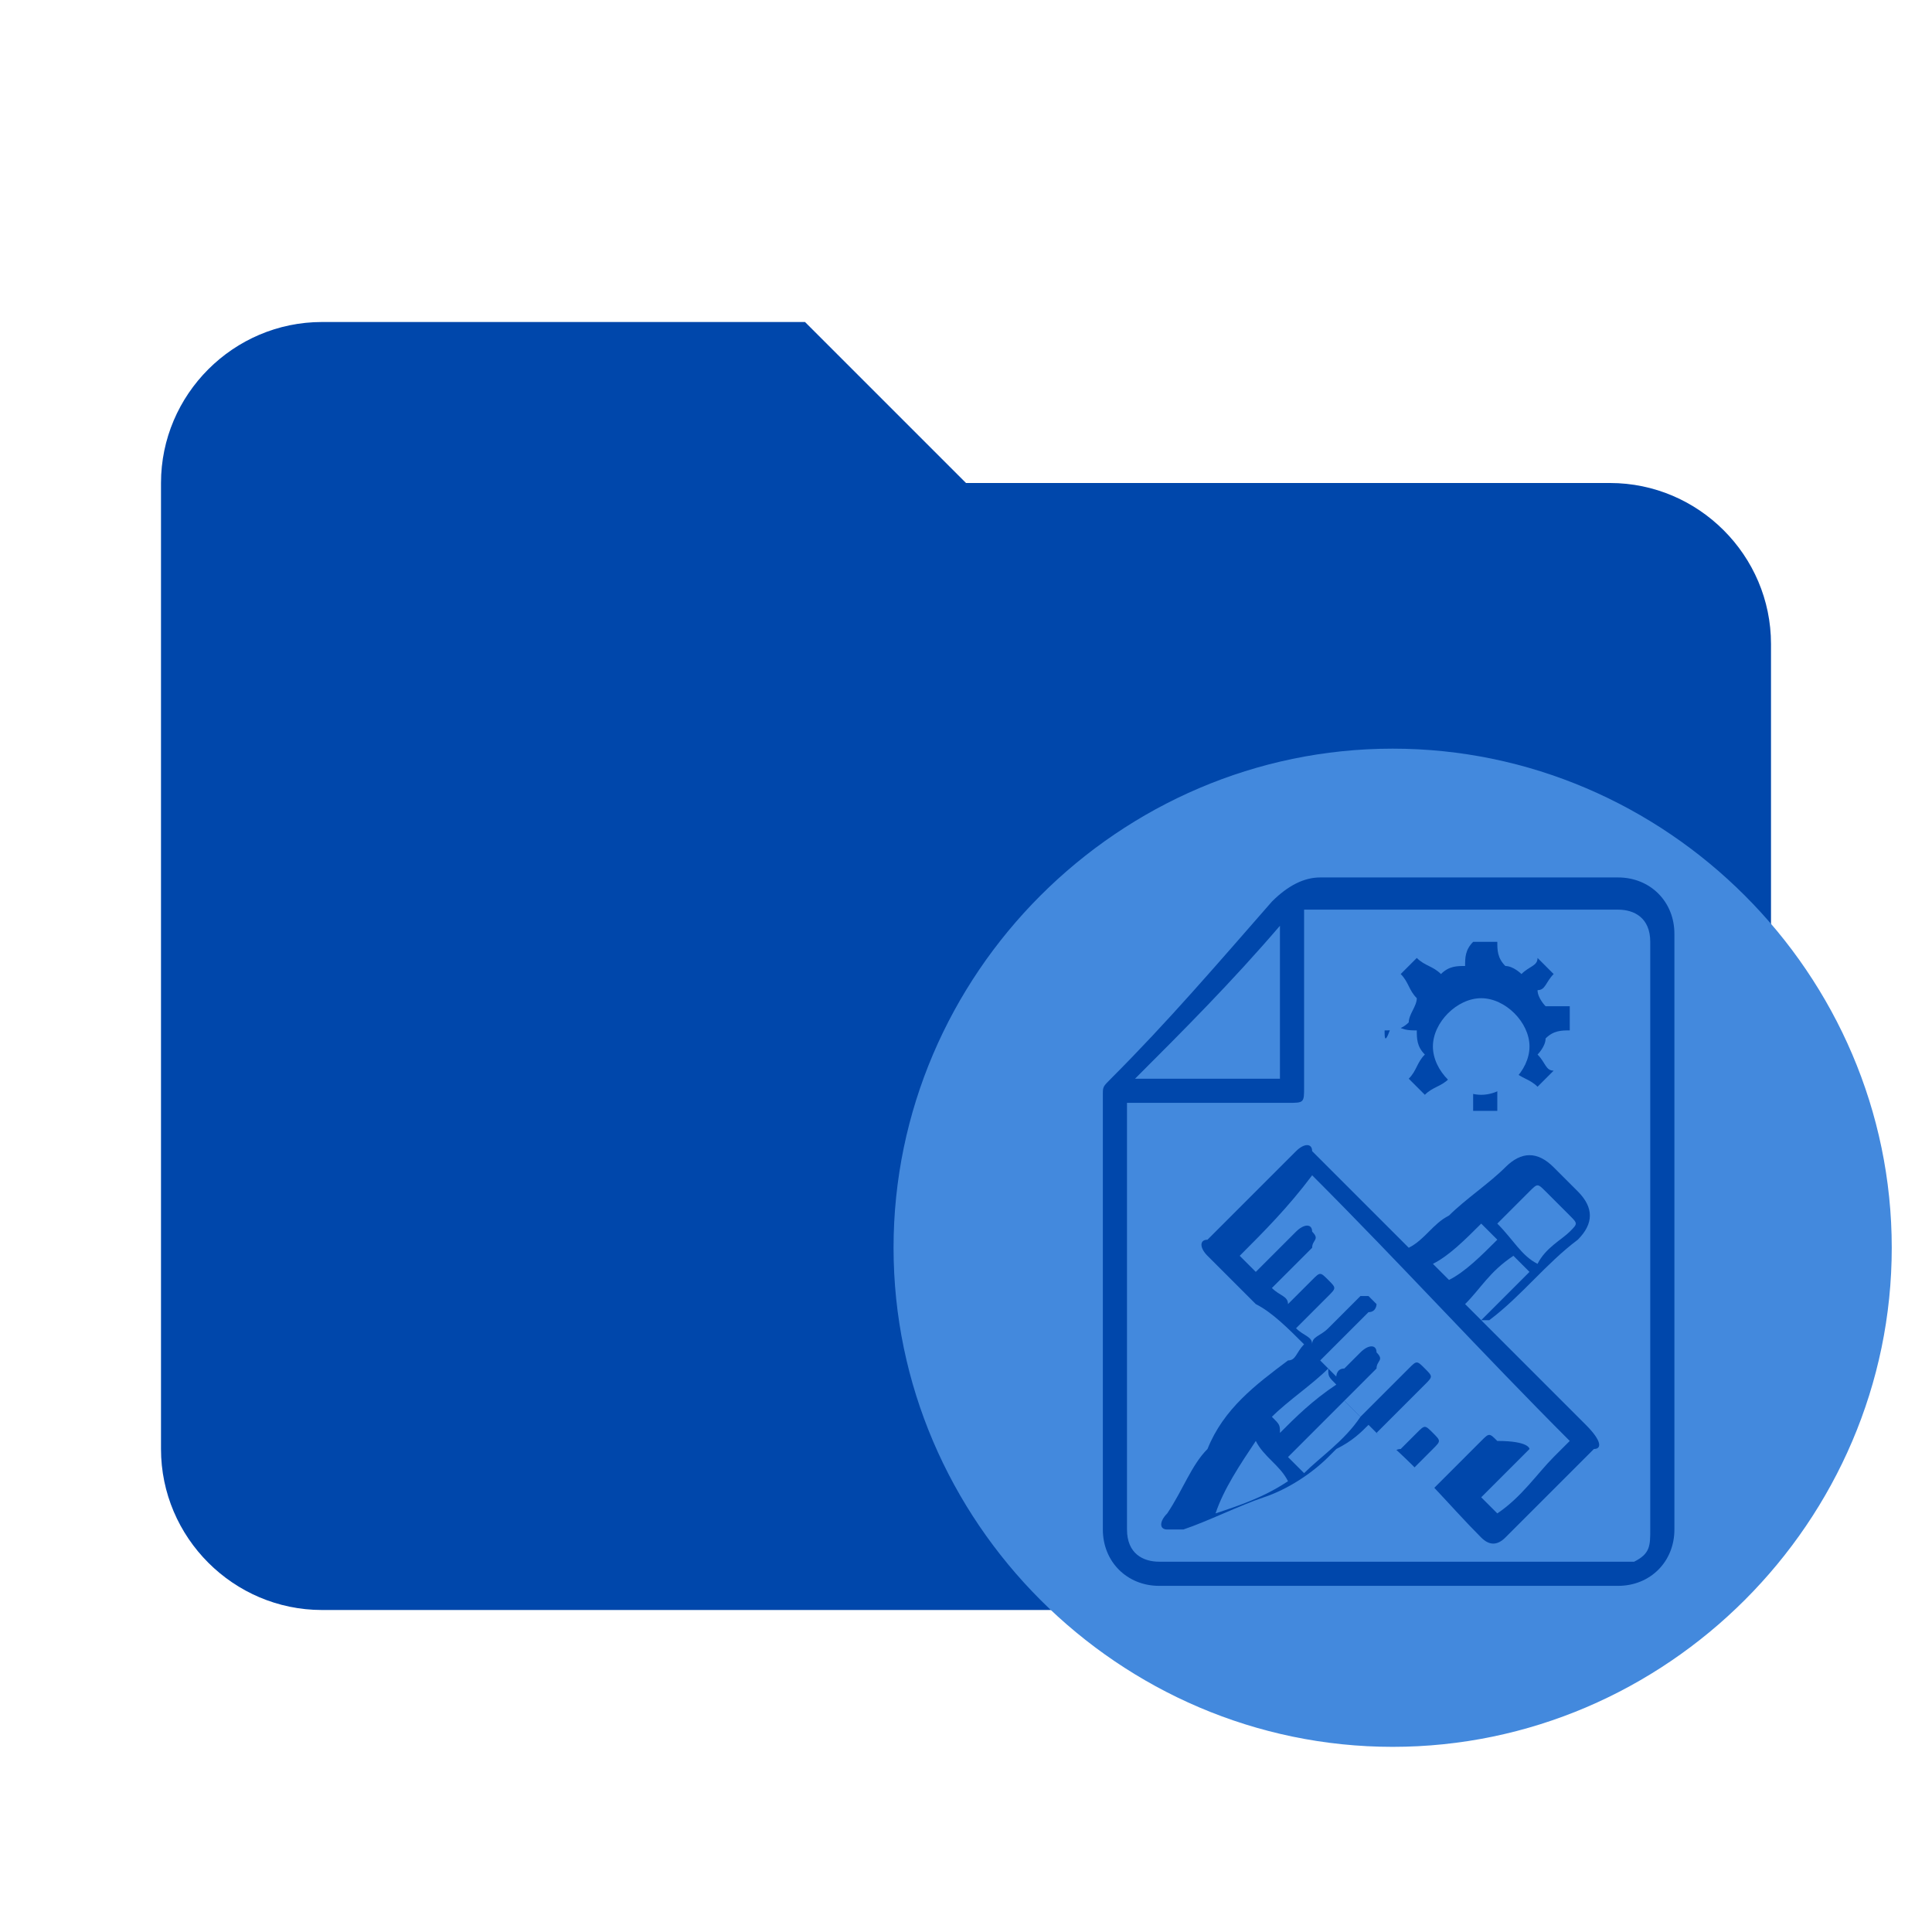 <?xml version="1.0" encoding="utf-8"?>
<svg version="1.1" id="Layer_1" xmlns="http://www.w3.org/2000/svg" xmlns:xlink="http://www.w3.org/1999/xlink" x="0px" y="0px"
	 viewBox="0 0 24 24" style="enable-background:new 0 0 24 24;" xml:space="preserve">
<style type="text/css">
	.st0{fill:#0047AB;}
	.st1{fill:#4389DD;}
</style>
<path class="st0" d="M10,4H4C2.9,4,2,4.9,2,6v12c0,1.1,0.9,2,2,2h16c1.1,0,2-0.9,2-2V8c0-1.1-0.9-2-2-2h-8L10,4z"/>
<g>
	<path class="st1" d="M16.6,17.2c-0.1-0.1-0.1-0.1-0.1-0.2c-0.2,0.2-0.5,0.4-0.7,0.6c0.1,0.1,0.1,0.1,0.1,0.2
		C16.1,17.6,16.3,17.4,16.6,17.2z"/>
	<path class="st1" d="M18.2,16.2c0.1,0.1,0.1,0.1,0.2,0.2c0.1-0.1,0.2-0.2,0.3-0.3c0.1-0.1,0.2-0.2,0.3-0.3
		c-0.1-0.1-0.1-0.1-0.2-0.2C18.5,15.8,18.4,16,18.2,16.2z"/>
	<path class="st1" d="M18.6,15.4c-0.1-0.1-0.1-0.1-0.2-0.2c-0.2,0.2-0.4,0.4-0.6,0.5c0.1,0.1,0.1,0.1,0.2,0.2
		C18.2,15.8,18.4,15.6,18.6,15.4z"/>
	<path class="st1" d="M19.5,15.3c0.1-0.1,0.1-0.1,0-0.2c-0.1-0.1-0.2-0.2-0.3-0.3c-0.1-0.1-0.1-0.1-0.2,0c-0.1,0.1-0.2,0.2-0.3,0.3
		c0,0-0.1,0.1-0.1,0.1c0.2,0.2,0.3,0.4,0.5,0.5C19.2,15.5,19.4,15.4,19.5,15.3z"/>
	<path class="st1" d="M18.4,13.6c0.3,0,0.6-0.3,0.6-0.6c0-0.3-0.3-0.6-0.6-0.6c-0.3,0-0.6,0.3-0.6,0.6
		C17.8,13.3,18.1,13.6,18.4,13.6z"/>
	<path class="st1" d="M15.9,11.5c-0.6,0.7-1.2,1.3-1.8,1.9c0.6,0,1.2,0,1.8,0C15.9,12.8,15.9,12.1,15.9,11.5z"/>
	<path class="st1" d="M20.5,11.7c0-0.3-0.2-0.4-0.4-0.4c-1.3,0-2.5,0-3.8,0c0,0-0.1,0-0.1,0c0,0,0,0.1,0,0.1c0,0.7,0,1.4,0,2.1
		c0,0.2,0,0.2-0.2,0.2c-0.6,0-1.3,0-1.9,0c0,0-0.1,0-0.1,0c0,0,0,0.1,0,0.1c0,1.7,0,3.5,0,5.2c0,0.3,0.2,0.4,0.4,0.4
		c1.9,0,3.8,0,5.7,0c0.1,0,0.2,0,0.2,0c0.2-0.1,0.2-0.2,0.2-0.4c0-0.3,0-0.7,0-1C20.5,15.9,20.5,13.8,20.5,11.7z M17.2,12.8
		c0.1,0,0.2,0,0.3-0.1c0,0,0,0,0,0c0-0.1,0.1-0.2,0.1-0.3c-0.1-0.1-0.1-0.2-0.2-0.3c0.1-0.1,0.1-0.1,0.2-0.2
		c0.1,0.1,0.2,0.1,0.3,0.2c0.1-0.1,0.2-0.1,0.3-0.1c0,0,0,0,0,0c0-0.1,0-0.2,0.1-0.3c0.1,0,0.2,0,0.3,0c0,0,0,0,0,0
		c0,0.1,0,0.2,0.1,0.3c0,0,0,0,0,0c0.1,0,0.2,0.1,0.2,0.1c0,0,0,0,0,0c0.1-0.1,0.2-0.1,0.2-0.2c0,0,0,0,0,0c0.1,0.1,0.1,0.1,0.2,0.2
		c0,0,0,0,0,0c-0.1,0.1-0.1,0.2-0.2,0.2c0,0,0,0,0,0c0,0.1,0.1,0.2,0.1,0.2c0,0,0,0,0,0c0,0,0.1,0,0.1,0c0.1,0,0.1,0,0.2,0
		c0,0.1,0,0.2,0,0.3c-0.1,0-0.2,0-0.3,0.1c0,0,0,0,0,0c0,0.1-0.1,0.2-0.1,0.2c0,0,0,0,0,0c0.1,0.1,0.1,0.2,0.2,0.2
		c-0.1,0.1-0.1,0.1-0.2,0.2c-0.1-0.1-0.2-0.1-0.3-0.2c0,0-0.1,0-0.1,0.1c0,0-0.1,0-0.1,0c0,0,0,0,0,0c0,0.1,0,0.1,0,0.2
		c0,0.1,0,0.1,0,0.2c-0.1,0-0.2,0-0.3,0c0,0,0,0,0,0c0-0.1,0-0.2,0-0.3c0,0,0,0,0,0c-0.1,0-0.2-0.1-0.3-0.1
		c-0.1,0.1-0.2,0.1-0.3,0.2c-0.1-0.1-0.1-0.1-0.2-0.2c0.1-0.1,0.1-0.2,0.2-0.3c-0.1-0.1-0.1-0.2-0.1-0.3c0,0,0,0,0,0
		c-0.1,0-0.2,0-0.3-0.1C17.2,13,17.2,12.9,17.2,12.8z M19.8,18c-0.4,0.4-0.7,0.7-1.1,1.1c-0.1,0.1-0.2,0.1-0.3,0
		c-0.4-0.4-0.8-0.9-1.3-1.3c0,0,0,0-0.1-0.1c-0.1,0.1-0.2,0.2-0.4,0.3c0,0-0.1,0.1-0.1,0.1c-0.2,0.2-0.5,0.4-0.8,0.5
		c-0.3,0.1-0.7,0.3-1,0.4c0,0-0.1,0-0.2,0c-0.1,0-0.1-0.1,0-0.2c0.2-0.3,0.3-0.6,0.5-0.8c0.2-0.5,0.6-0.8,1-1.1
		c0.1,0,0.1-0.1,0.2-0.2c-0.2-0.2-0.4-0.4-0.6-0.5c-0.2-0.2-0.4-0.4-0.6-0.6c-0.1-0.1-0.1-0.2,0-0.2c0.4-0.4,0.7-0.7,1.1-1.1
		c0.1-0.1,0.2-0.1,0.2,0c0.4,0.4,0.8,0.8,1.2,1.2c0,0,0,0,0,0c0.2-0.1,0.3-0.3,0.5-0.4c0.2-0.2,0.5-0.4,0.7-0.6
		c0.2-0.2,0.4-0.2,0.6,0c0.1,0.1,0.2,0.2,0.3,0.3c0.2,0.2,0.2,0.4,0,0.6c-0.4,0.3-0.7,0.7-1.1,1c0,0,0,0-0.1,0
		c0.1,0.1,0.2,0.2,0.4,0.4c0.3,0.3,0.6,0.6,0.9,0.9C19.9,17.9,19.9,18,19.8,18z"/>
	<path class="st1" d="M15.1,18.8C15.1,18.8,15.1,18.8,15.1,18.8c0.3-0.1,0.6-0.2,0.9-0.4c-0.1-0.2-0.3-0.3-0.4-0.5
		C15.4,18.2,15.2,18.5,15.1,18.8z"/>
	<path class="st1" d="M15.4,15.6c0.1,0.1,0.1,0.1,0.2,0.2c0,0,0,0,0,0c0.2-0.2,0.4-0.4,0.5-0.5c0.1-0.1,0.2-0.1,0.2,0
		c0.1,0.1,0,0.1,0,0.2c0,0-0.1,0.1-0.1,0.1c-0.1,0.1-0.3,0.3-0.4,0.4c0.1,0.1,0.2,0.1,0.2,0.2c0,0,0,0,0,0c0.1-0.1,0.2-0.2,0.3-0.3
		c0.1-0.1,0.1-0.1,0.2,0c0.1,0.1,0.1,0.1,0,0.2c0,0,0,0-0.1,0.1c-0.1,0.1-0.2,0.2-0.3,0.3c0.1,0.1,0.2,0.1,0.2,0.2
		c0-0.1,0.1-0.1,0.2-0.2c0.1-0.1,0.3-0.3,0.4-0.4c0,0,0.1,0,0.1,0c0,0,0.1,0.1,0.1,0.1c0,0,0,0.1-0.1,0.1c-0.2,0.2-0.3,0.3-0.5,0.5
		c0,0-0.1,0.1-0.1,0.1c0.1,0.1,0.2,0.2,0.2,0.2c0,0,0-0.1,0.1-0.1c0.1-0.1,0.2-0.2,0.2-0.2c0.1-0.1,0.2-0.1,0.2,0
		c0.1,0.1,0,0.1,0,0.2c0,0,0,0-0.1,0.1c-0.1,0.1-0.2,0.2-0.3,0.3c0.1,0.1,0.2,0.2,0.2,0.2c0,0,0,0,0.1-0.1c0.2-0.2,0.4-0.4,0.5-0.5
		c0.1-0.1,0.1-0.1,0.2,0c0.1,0.1,0.1,0.1,0,0.2c-0.1,0.1-0.2,0.2-0.3,0.3c-0.1,0.1-0.2,0.2-0.3,0.3c0.1,0.1,0.2,0.2,0.2,0.3
		c0,0,0-0.1,0.1-0.1c0.1-0.1,0.2-0.2,0.2-0.2c0.1-0.1,0.1-0.1,0.2,0c0.1,0.1,0.1,0.1,0,0.2c0,0-0.1,0.1-0.1,0.1
		c-0.1,0.1-0.1,0.1-0.2,0.2c0.1,0.1,0.2,0.2,0.2,0.2c0,0,0,0,0.1,0c0.2-0.2,0.4-0.4,0.6-0.6c0.1-0.1,0.1-0.1,0.2,0
		C19,17.9,19,18,19,18c0,0-0.1,0.1-0.1,0.1c-0.2,0.2-0.3,0.3-0.5,0.5c0.1,0.1,0.1,0.1,0.2,0.2c0.3-0.2,0.5-0.5,0.7-0.7
		c0.1-0.1,0.1-0.1,0.2-0.2c-1.1-1.1-2.1-2.2-3.2-3.3C16,15,15.7,15.3,15.4,15.6z"/>
	<path class="st1" d="M17.3,9.3c-3.4,0-6.2,2.8-6.2,6.2c0,3.4,2.8,6.2,6.2,6.2c3.4,0,6.2-2.8,6.2-6.2C23.5,12.1,20.7,9.3,17.3,9.3z
		 M20.1,19.7c-1.9,0-3.8,0-5.7,0c-0.4,0-0.7-0.3-0.7-0.7c0-1.8,0-3.6,0-5.4c0-0.1,0-0.1,0.1-0.2c0.7-0.7,1.3-1.4,2-2.2
		c0.2-0.2,0.4-0.3,0.6-0.3c1.2,0,2.5,0,3.7,0c0.4,0,0.7,0.3,0.7,0.7c0,1.2,0,2.4,0,3.7c0,1.2,0,2.4,0,3.7
		C20.8,19.4,20.5,19.7,20.1,19.7z"/>
	<path class="st1" d="M16,18.1c0.1,0.1,0.1,0.1,0.2,0.2c0.2-0.2,0.5-0.4,0.7-0.7c-0.1-0.1-0.1-0.1-0.2-0.2
		C16.5,17.6,16.3,17.8,16,18.1z"/>
</g>
</svg>
